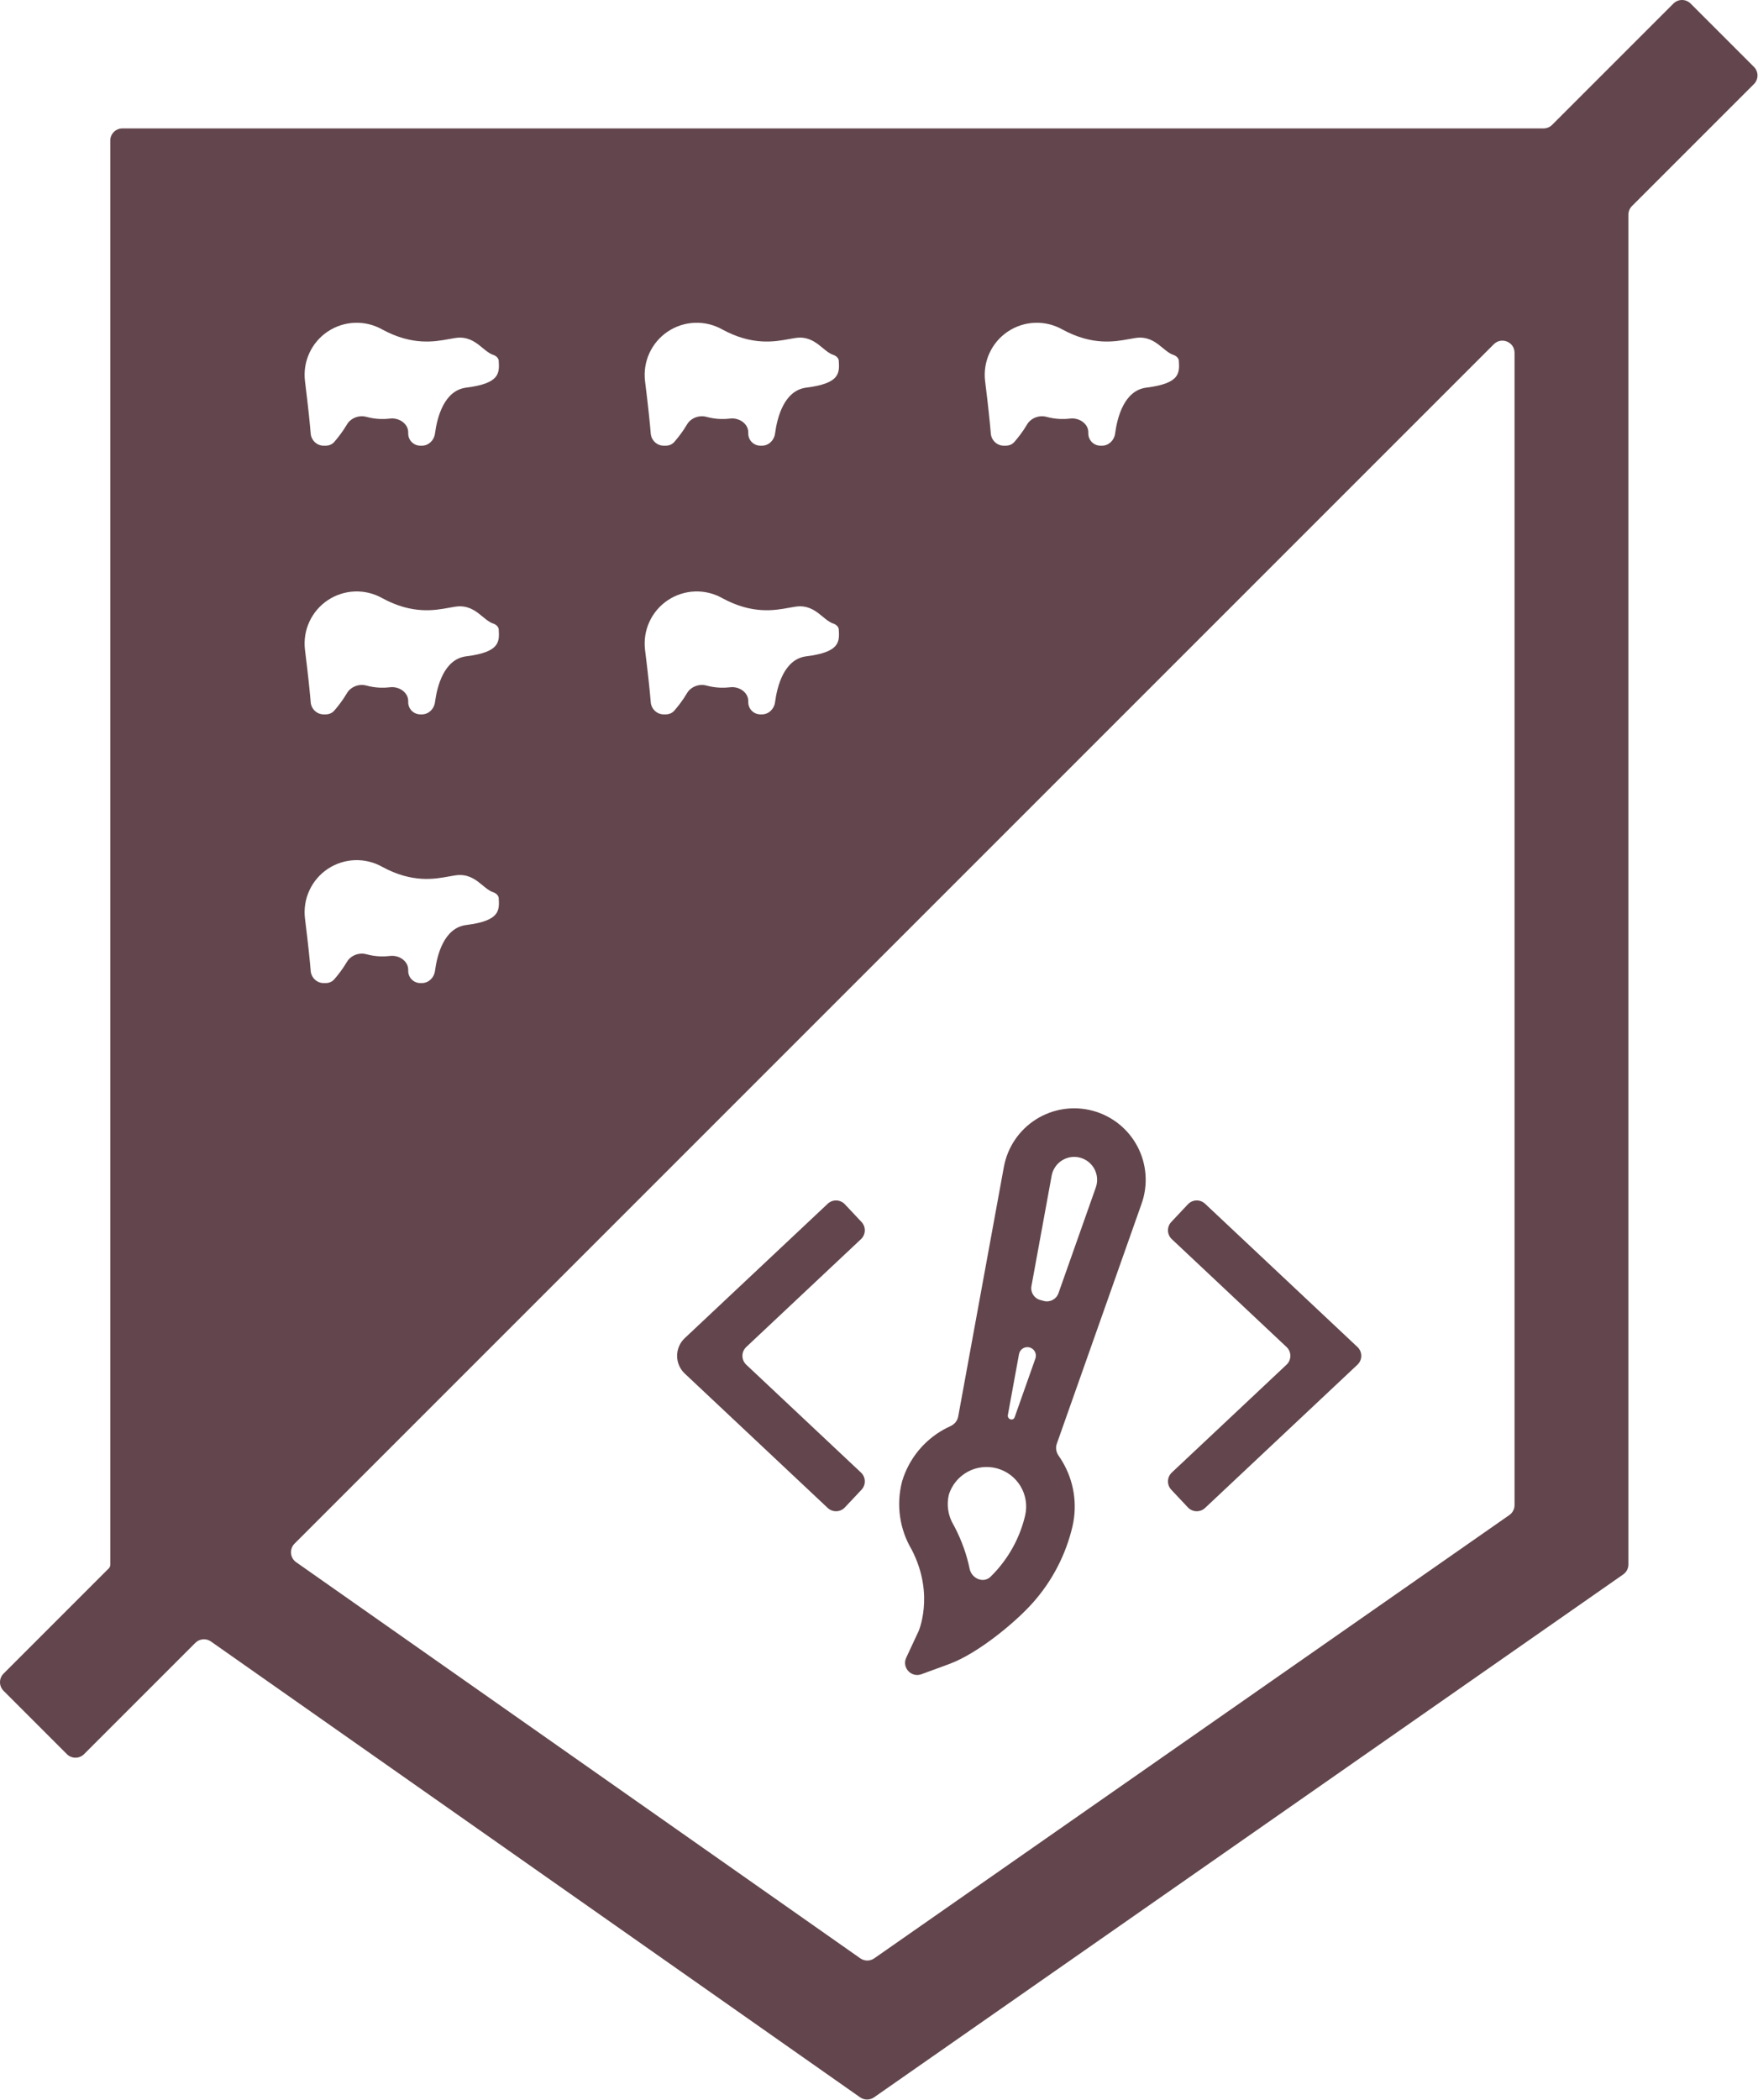 <svg width="1158" height="1383" viewBox="0 0 1158 1383" fill="none" xmlns="http://www.w3.org/2000/svg">
<path fill-rule="evenodd" clip-rule="evenodd" d="M2.343 1113.61C-0.781 1110.48 -0.781 1105.42 2.343 1102.29L71.744 1032.89C72.388 1032.25 72.64 1031.33 72.64 1030.42V92.576C72.64 88.158 76.222 84.576 80.64 84.576H1016.75C1018.87 84.576 1020.9 83.733 1022.4 82.233L1102.29 2.343C1105.42 -0.781 1110.48 -0.781 1113.61 2.343L1155.33 44.062C1158.45 47.187 1158.45 52.252 1155.33 55.376L1074.98 135.718C1073.48 137.218 1072.64 139.253 1072.64 141.375V1030.4C1072.64 1033.02 1071.36 1035.47 1069.22 1036.96L575.733 1381.37C572.975 1383.3 569.309 1383.29 566.557 1381.36L138.94 1081.13C135.759 1078.89 131.434 1079.27 128.686 1082.02L55.376 1155.33C52.252 1158.45 47.187 1158.45 44.062 1155.33L2.343 1113.61ZM997.64 232.375C997.64 225.248 989.023 221.678 983.983 226.718L194.01 1016.69C190.496 1020.21 191.003 1026.04 195.07 1028.9L566.686 1289.81C569.438 1291.74 573.104 1291.75 575.862 1289.82L994.219 997.848C996.363 996.352 997.64 993.902 997.64 991.287V232.375ZM241.31 274.551C236.534 273.246 231.033 275.299 228.532 279.571C225.641 284.508 222.292 288.648 220.136 291.11C218.738 292.706 216.703 293.543 214.581 293.543H213.141C208.723 293.543 205.014 289.974 204.654 285.571C204.138 279.262 203.078 268.526 200.896 251.053C200.122 244.744 201.116 238.344 203.767 232.567C206.419 226.79 210.624 221.864 215.913 218.338C221.201 214.812 227.366 212.824 233.718 212.598C240.07 212.371 246.361 213.915 251.887 217.055C271.642 227.757 286.296 225.063 295.846 223.306C298.621 222.796 300.965 222.365 302.879 222.365C309.674 222.365 314.055 225.989 317.951 229.212C320.277 231.135 322.43 232.916 324.82 233.699C326.638 234.294 328.402 235.744 328.512 237.653L328.512 237.654V237.654V237.655V237.656V237.657V237.657V237.658C328.975 245.7 329.368 252.519 307.13 255.299C292.462 257.134 287.918 274.97 286.51 285.624C285.934 289.988 282.324 293.543 277.923 293.543H276.886C272.468 293.543 268.886 289.961 268.886 285.543V284.763C268.886 278.934 262.725 274.97 256.94 275.681C254.832 275.94 252.701 276.033 250.566 275.958C247.426 275.848 244.321 275.373 241.31 274.551ZM214.581 470.509C216.703 470.509 218.738 469.672 220.136 468.076C222.292 465.615 225.641 461.475 228.532 456.538C231.033 452.266 236.534 450.213 241.31 451.517C244.321 452.339 247.426 452.814 250.566 452.925C252.701 453 254.832 452.906 256.94 452.647C262.725 451.936 268.886 455.901 268.886 461.729V462.509C268.886 466.927 272.468 470.509 276.886 470.509H277.923C282.324 470.509 285.934 466.954 286.51 462.591C287.918 451.937 292.462 434.101 307.13 432.265C329.368 429.486 328.975 422.666 328.512 414.624V414.624V414.623V414.622V414.622V414.621V414.621V414.62V414.62V414.619C328.402 412.71 326.638 411.26 324.82 410.665C322.43 409.882 320.277 408.102 317.951 406.178C314.055 402.955 309.674 399.331 302.879 399.331C300.965 399.331 298.621 399.762 295.846 400.273C286.296 402.029 271.642 404.724 251.887 394.022C246.361 390.881 240.07 389.338 233.718 389.564C227.366 389.791 221.201 391.778 215.913 395.304C210.624 398.83 206.419 403.757 203.767 409.534C201.116 415.311 200.122 421.711 200.896 428.02C203.078 445.492 204.138 456.228 204.654 462.537C205.014 466.941 208.723 470.509 213.141 470.509H214.581ZM241.31 628.483C236.534 627.179 231.033 629.232 228.532 633.504C225.641 638.441 222.292 642.581 220.136 645.042C218.738 646.638 216.703 647.475 214.581 647.475H213.141C208.723 647.475 205.014 643.907 204.654 639.504C204.138 633.195 203.078 622.458 200.896 604.986C200.122 598.677 201.116 592.277 203.767 586.5C206.419 580.723 210.624 575.797 215.913 572.271C221.201 568.744 227.366 566.757 233.718 566.531C240.07 566.304 246.361 567.847 251.887 570.988C271.642 581.69 286.296 578.995 295.846 577.239C298.621 576.729 300.965 576.298 302.879 576.298C309.674 576.298 314.055 579.921 317.951 583.144C320.275 585.067 322.427 586.847 324.816 587.63C326.636 588.227 328.402 589.679 328.512 591.59L328.512 591.591C328.975 599.633 329.368 606.452 307.13 609.232C292.462 611.067 287.918 628.903 286.51 639.557C285.934 643.921 282.324 647.475 277.923 647.475H276.886C272.468 647.475 268.886 643.894 268.886 639.475V638.696C268.886 632.867 262.725 628.903 256.94 629.614C254.832 629.872 252.701 629.966 250.566 629.891C247.426 629.78 244.321 629.306 241.31 628.483ZM438.581 293.543C440.703 293.543 442.738 292.706 444.136 291.11C446.292 288.648 449.641 284.508 452.532 279.571C455.033 275.299 460.534 273.246 465.31 274.551C468.321 275.373 471.426 275.848 474.566 275.958C476.701 276.033 478.832 275.94 480.94 275.681C486.725 274.97 492.886 278.934 492.886 284.763V285.543C492.886 289.961 496.468 293.543 500.886 293.543H501.923C506.324 293.543 509.934 289.988 510.51 285.624C511.918 274.97 516.462 257.134 531.13 255.299C553.368 252.519 552.975 245.7 552.512 237.658V237.657V237.657V237.656V237.655V237.654V237.654V237.653C552.402 235.744 550.638 234.294 548.821 233.699C546.43 232.916 544.277 231.135 541.951 229.212C538.055 225.989 533.674 222.365 526.879 222.365C524.966 222.365 522.621 222.796 519.846 223.306C510.296 225.063 495.642 227.757 475.887 217.055C470.361 213.915 464.07 212.371 457.718 212.598C451.366 212.824 445.201 214.812 439.913 218.338C434.624 221.864 430.419 226.79 427.767 232.567C425.116 238.344 424.122 244.744 424.896 251.053C427.078 268.526 428.138 279.262 428.654 285.571C429.014 289.974 432.723 293.543 437.141 293.543H438.581ZM465.31 451.517C460.534 450.213 455.033 452.266 452.532 456.538C449.641 461.475 446.292 465.615 444.136 468.076C442.738 469.672 440.703 470.509 438.581 470.509H437.141C432.723 470.509 429.014 466.941 428.654 462.537C428.138 456.228 427.078 445.492 424.896 428.02C424.122 421.711 425.116 415.311 427.767 409.534C430.419 403.757 434.624 398.83 439.913 395.304C445.201 391.778 451.366 389.791 457.718 389.564C464.07 389.338 470.361 390.881 475.887 394.022C495.642 404.724 510.296 402.029 519.846 400.273C522.621 399.762 524.966 399.331 526.879 399.331C533.674 399.331 538.055 402.955 541.951 406.178C544.276 408.101 546.429 409.882 548.819 410.665C550.637 411.26 552.402 412.711 552.512 414.621V414.621V414.622V414.622V414.623V414.624V414.624C552.975 422.666 553.368 429.486 531.13 432.265C516.462 434.101 511.918 451.937 510.51 462.591C509.934 466.954 506.324 470.509 501.923 470.509H500.886C496.468 470.509 492.886 466.927 492.886 462.509V461.729C492.886 455.901 486.725 451.936 480.94 452.647C478.832 452.906 476.701 453 474.566 452.925C471.426 452.814 468.321 452.339 465.31 451.517ZM662.581 293.543C664.703 293.543 666.738 292.706 668.136 291.11C670.292 288.648 673.641 284.508 676.532 279.571C679.033 275.299 684.534 273.246 689.31 274.551C692.321 275.373 695.426 275.848 698.566 275.958C700.701 276.033 702.832 275.94 704.94 275.681C710.725 274.97 716.886 278.934 716.886 284.763V285.543C716.886 289.961 720.468 293.543 724.886 293.543H725.923C730.324 293.543 733.934 289.988 734.51 285.624C735.918 274.97 740.462 257.134 755.13 255.299C777.368 252.519 776.975 245.7 776.512 237.658V237.657V237.657V237.656C776.402 235.745 774.636 234.294 772.818 233.698C770.428 232.915 768.276 231.134 765.951 229.212C762.055 225.989 757.674 222.365 750.879 222.365C748.966 222.365 746.621 222.796 743.846 223.306C734.296 225.063 719.642 227.757 699.887 217.055C694.361 213.915 688.07 212.371 681.718 212.598C675.366 212.824 669.201 214.812 663.913 218.338C658.624 221.864 654.419 226.79 651.767 232.567C649.116 238.344 648.122 244.744 648.896 251.053C651.078 268.526 652.138 279.262 652.654 285.571C653.014 289.974 656.723 293.543 661.141 293.543H662.581ZM556.521 793.171C553.495 789.952 548.432 789.795 545.212 792.821L451.041 881.342C447.824 884.366 446 888.585 446 893C446 897.415 447.824 901.634 451.041 904.658L545.212 993.179C548.432 996.205 553.495 996.048 556.521 992.829L567.479 981.171C570.505 977.952 570.349 972.889 567.13 969.863L491.562 898.829C488.201 895.67 488.201 890.33 491.562 887.171L567.13 816.137C570.349 813.111 570.505 808.048 567.479 804.829L556.521 793.171ZM847.438 898.829C850.799 895.67 850.799 890.33 847.438 887.171L771.87 816.137C768.651 813.111 768.495 808.048 771.521 804.829L782.479 793.171C785.505 789.952 790.568 789.795 793.788 792.821L887.959 881.342L894.16 887.171C897.521 890.33 897.521 895.67 894.16 898.829L887.959 904.658L793.788 993.179C790.568 996.205 785.505 996.048 782.479 992.829L771.521 981.171C768.495 977.952 768.651 972.889 771.87 969.863L847.438 898.829ZM624.57 994.492C624.071 991.091 624.232 987.628 625.044 984.291C627.071 977.982 631.426 972.677 637.23 969.461C643.139 966.187 650.088 965.335 656.613 967.083C663.138 968.831 668.73 973.044 672.211 978.834C675.685 984.615 676.785 991.517 675.278 998.09C672.126 1011.48 665.702 1023.87 656.583 1034.17C655.412 1035.49 654.047 1036.93 652.525 1038.44C647.857 1043.08 640.02 1039.7 638.697 1033.26C636.893 1024.47 633.734 1015.03 628.608 1005.27L628.386 1004.85L628.139 1004.44C626.3 1001.39 625.086 998.011 624.57 994.492ZM621.721 941.47C608.56 948.763 598.743 960.879 594.338 975.267L594.232 975.611L594.143 975.96C592.194 983.527 591.775 991.406 592.909 999.137C594.017 1006.69 596.587 1013.95 600.472 1020.52C608.412 1035.83 609.368 1049.55 608.453 1059.36C607.988 1064.35 607.035 1068.34 606.244 1070.97C605.85 1072.29 605.501 1073.25 605.282 1073.81C605.173 1074.09 605.098 1074.27 605.066 1074.35L605.066 1074.35L596.929 1091.81C593.914 1098.27 600.237 1105.15 606.937 1102.69L625.133 1096.02C635.086 1092.36 646.108 1085.24 655.478 1078.1C665.039 1070.83 674.244 1062.49 680.537 1055.39C693.177 1041.12 702.077 1023.93 706.438 1005.38L706.446 1005.34L706.453 1005.31C709.833 990.645 707.389 975.244 699.637 962.348C698.913 961.143 698.147 959.969 697.343 958.827C695.724 956.528 695.164 953.603 696.101 950.951L751.951 792.838L751.957 792.819C754.133 786.696 755.018 780.189 754.556 773.707C754.093 767.219 752.292 760.897 749.265 755.14C746.237 749.383 742.05 744.315 736.967 740.256C731.884 736.198 726.015 733.236 719.73 731.559C713.458 729.882 706.906 729.52 700.486 730.497C694.064 731.474 687.913 733.77 682.421 737.239C676.929 740.709 672.214 745.277 668.573 750.657C664.932 756.037 662.443 762.112 661.264 768.501L661.262 768.513L661.259 768.526L631.156 933.04C630.642 935.85 628.65 938.133 626.045 939.305C624.58 939.964 623.137 940.686 621.721 941.47ZM678.186 887.455C675.024 886.607 671.812 888.639 671.223 891.859L663.881 931.984C663.646 933.269 664.462 934.507 665.722 934.854C666.802 935.152 667.944 934.585 668.317 933.528L682.02 894.735C683.108 891.654 681.342 888.3 678.186 887.455ZM697.193 851.78C695.802 855.718 691.614 857.924 687.579 856.843L685.222 856.211C681.196 855.132 678.673 851.143 679.423 847.044L692.732 774.31L692.733 774.305C693.112 772.26 693.908 770.315 695.074 768.593C696.241 766.869 697.752 765.405 699.511 764.293C701.271 763.182 703.242 762.446 705.3 762.133C707.358 761.82 709.458 761.936 711.469 762.474L711.478 762.476C713.492 763.014 715.372 763.963 717.001 765.263C718.63 766.564 719.971 768.188 720.941 770.032C721.911 771.877 722.488 773.903 722.637 775.982C722.785 778.061 722.5 780.148 721.802 782.111L721.796 782.128L721.79 782.146L697.193 851.78Z" fill="#63464D"/>
</svg>
